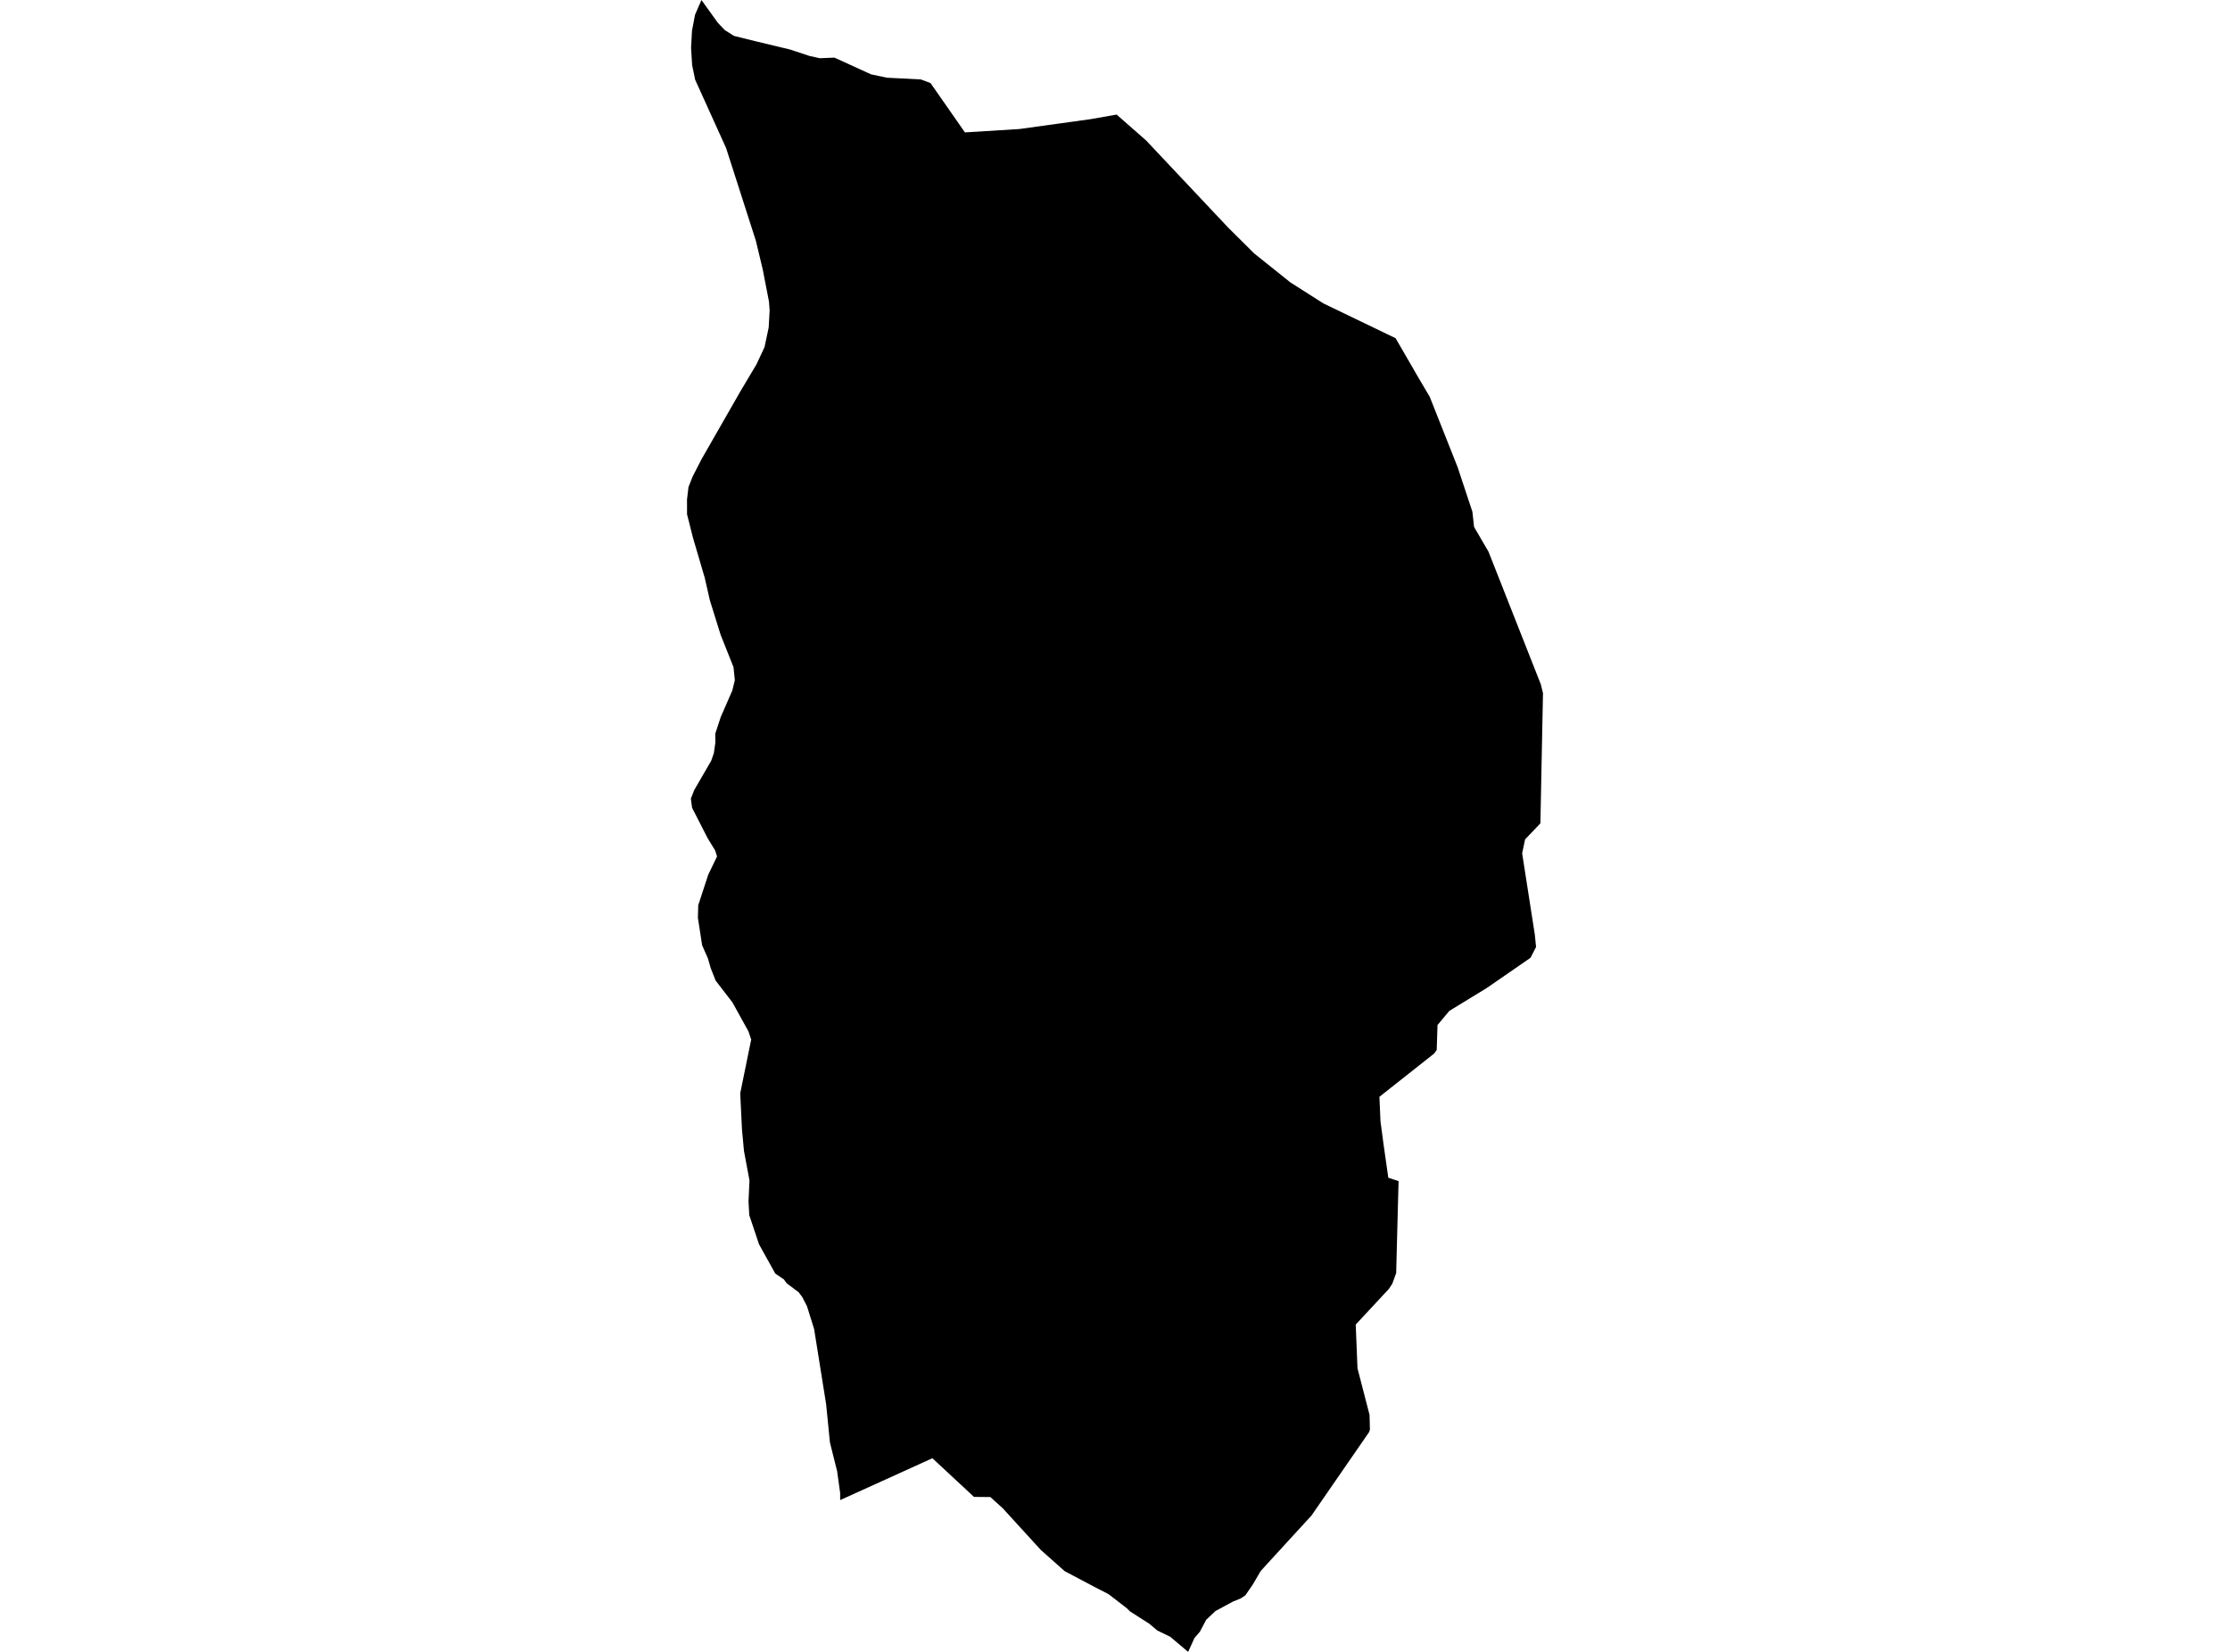 <?xml version='1.0'?>
<svg  baseProfile = 'tiny' width = '540' height = '400' stroke-linecap = 'round' stroke-linejoin = 'round' version='1.1' xmlns='http://www.w3.org/2000/svg'>
<path id='2221401001' title='2221401001'  d='M 270.39 27.745 277.543 34.023 297.404 55.113 303.729 61.39 312.482 68.391 320.471 73.478 337.945 81.894 341.867 88.669 343.257 91.08 346.215 96.088 352.983 113.167 356.543 123.913 356.953 127.603 360.449 133.599 373.1 165.676 373.639 167.846 373.012 199.369 369.307 203.251 368.591 206.619 371.662 226.327 371.959 229.317 370.617 231.929 360.015 239.251 350.957 244.789 348.096 248.213 348.096 248.221 347.903 254.241 347.284 255.117 334.03 265.59 334.288 271.521 335.091 277.549 336.184 285.185 338.668 286.005 338.355 297.844 338.089 308.26 337.937 308.67 337.165 310.824 336.321 312.11 328.292 320.743 328.718 331.328 331.635 342.596 331.732 346.197 331.507 346.816 317.578 366.99 306.775 378.773 305.264 380.445 303.343 383.732 301.551 386.328 300.458 387.052 298.529 387.839 294.333 390.106 292.075 392.236 290.556 395.121 289.254 396.624 287.711 400 283.362 396.335 280.244 394.824 278.307 393.192 273.589 390.17 272.889 389.455 268.437 386.023 264.876 384.19 257.811 380.453 252.064 375.349 242.821 365.23 239.823 362.513 235.853 362.473 225.782 353.109 211.909 359.411 208.614 360.906 203.446 363.245 203.446 361.541 202.714 356.252 200.97 349.292 200.046 340.008 197.144 321.844 195.416 316.306 194.291 314.112 193.375 312.898 190.489 310.744 189.83 309.82 188.046 308.606 187.709 308.349 183.802 301.308 181.439 294.251 181.254 290.956 181.488 285.836 180.161 278.747 179.671 273.499 179.245 264.746 181.905 251.717 181.222 249.716 177.348 242.707 173.297 237.459 172.1 234.428 171.425 232.081 170.026 228.907 168.997 222.252 169.078 219.205 171.505 211.803 173.635 207.382 173.177 205.944 171.352 202.962 167.591 195.608 167.293 193.381 168.097 191.332 172.228 184.202 172.855 182.394 173.225 179.838 173.201 177.66 174.535 173.617 177.332 167.203 177.943 164.695 177.613 161.529 174.487 153.676 171.899 145.365 170.653 139.908 167.808 130.231 166.369 124.524 166.361 120.948 166.715 117.95 167.711 115.418 169.914 111.134 179.382 94.601 183.183 88.227 185.137 84.04 186.141 79.289 186.366 75.166 186.206 73.012 184.703 65.256 183.031 58.288 175.829 35.855 168.33 19.298 167.599 15.761 167.342 11.59 167.567 7.435 168.306 3.577 169.857 0 173.828 5.522 175.556 7.322 177.75 8.697 183.031 10.007 191.285 11.984 196.027 13.551 198.527 14.098 202.063 13.953 210.929 18.004 214.771 18.816 222.977 19.234 225.332 20.118 233.659 32.061 246.856 31.242 264.088 28.854 270.382 27.745 270.39 27.745 Z' />
</svg>